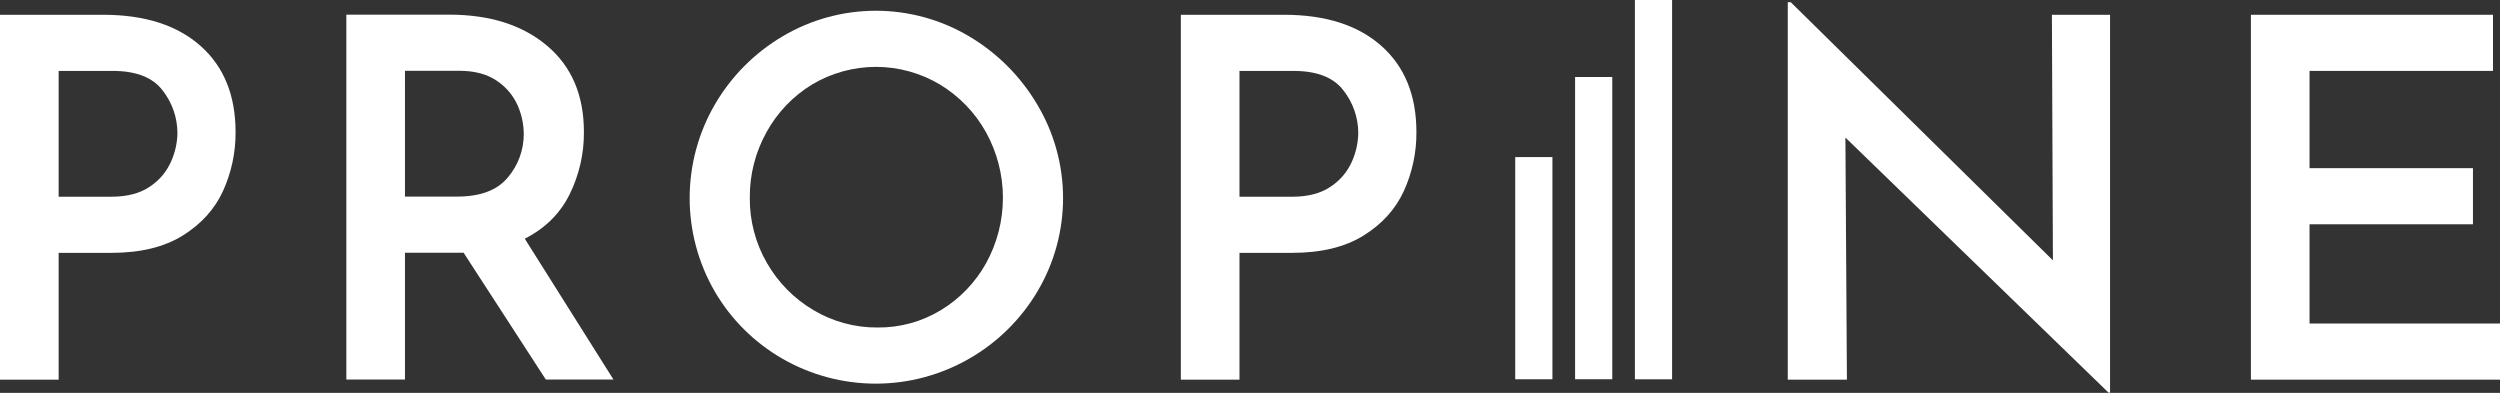 <svg width="140" height="22" viewBox="0 0 140 22" fill="none" xmlns="http://www.w3.org/2000/svg">
<rect x="0" y="0" width="140" height="22" fill="#333333" stroke="none"/>
<g clip-path="url(#clip0_344_19395)">
<path d="M11.227 2.568C12.537 3.729 13.191 5.338 13.192 7.396C13.2 8.533 12.961 9.658 12.49 10.694C12.022 11.714 11.269 12.546 10.231 13.192C9.192 13.837 7.859 14.16 6.231 14.16H3.284V21.262H0V0.828H5.782C8.101 0.828 9.916 1.408 11.227 2.568ZM8.406 10.441C8.926 10.096 9.335 9.609 9.585 9.037C9.807 8.538 9.927 7.998 9.936 7.452C9.934 6.586 9.642 5.747 9.108 5.066C8.556 4.336 7.625 3.972 6.315 3.971H3.284V11.016H6.231C7.129 11.016 7.854 10.825 8.406 10.441" fill="white"/>
<path d="M30.566 21.254L25.962 14.153H22.678V21.254H19.395V0.82H25.149C27.431 0.82 29.26 1.4 30.636 2.561C32.011 3.721 32.699 5.33 32.699 7.388C32.709 8.6 32.434 9.796 31.899 10.883C31.365 11.959 30.528 12.787 29.387 13.367L34.354 21.254L30.566 21.254ZM22.678 11.009H25.598C26.907 11.009 27.857 10.649 28.446 9.928C29.021 9.25 29.334 8.389 29.331 7.5C29.326 6.955 29.212 6.415 28.994 5.915C28.748 5.356 28.349 4.879 27.843 4.539C27.3 4.156 26.589 3.964 25.71 3.964H22.679L22.678 11.009Z" fill="white"/>
<path d="M40.025 5.864C40.942 4.282 42.252 2.963 43.828 2.033C45.408 1.096 47.211 0.602 49.048 0.602C50.885 0.602 52.689 1.096 54.269 2.033C55.851 2.97 57.169 4.293 58.1 5.878C59.035 7.454 59.529 9.251 59.531 11.083C59.534 12.915 59.044 14.713 58.114 16.291C57.187 17.865 55.866 19.171 54.283 20.081C52.694 20.997 50.892 21.481 49.057 21.484C47.222 21.486 45.419 21.007 43.828 20.095C42.251 19.191 40.939 17.89 40.025 16.32C39.105 14.731 38.621 12.928 38.621 11.092C38.621 9.256 39.105 7.453 40.025 5.864ZM42.944 14.719C43.566 15.809 44.46 16.719 45.54 17.358C46.629 18.011 47.877 18.351 49.147 18.34C50.393 18.353 51.617 18.017 52.683 17.372C53.746 16.73 54.622 15.82 55.224 14.734C55.843 13.609 56.166 12.346 56.164 11.062C56.161 9.778 55.833 8.516 55.209 7.394C54.596 6.295 53.705 5.376 52.626 4.728C51.546 4.085 50.312 3.745 49.055 3.745C47.798 3.745 46.564 4.085 45.483 4.728C44.413 5.377 43.532 6.297 42.929 7.394C42.302 8.517 41.978 9.785 41.989 11.071C41.976 12.351 42.305 13.611 42.943 14.72" fill="white"/>
<path d="M77.354 2.568C78.663 3.728 79.318 5.338 79.319 7.396C79.328 8.533 79.088 9.658 78.617 10.694C78.149 11.714 77.396 12.546 76.358 13.192C75.319 13.837 73.986 14.16 72.358 14.16H69.411V21.262H66.127V0.828H71.909C74.229 0.828 76.044 1.408 77.354 2.568ZM74.533 10.441C75.053 10.096 75.462 9.609 75.712 9.037C75.935 8.538 76.054 7.999 76.063 7.452C76.061 6.587 75.77 5.747 75.235 5.066C74.683 4.337 73.752 3.972 72.442 3.972H69.411V11.017H72.358C73.256 11.017 73.981 10.825 74.533 10.441" fill="white"/>
<path d="M118.163 0.827V21.989H118.079L103.343 7.703L103.427 21.26H100.115V0.125H100.284L114.963 14.58L114.907 0.827L118.163 0.827Z" fill="white"/>
<path d="M139.607 0.828V3.971H129.334V9.417H138.485V12.56H129.334V18.117H140V21.261H126.051V0.828H139.607Z" fill="white"/>
<path d="M86.936 8.797H84.853V21.239H86.936V8.797Z" fill="white"/>
<path d="M90.287 4.312H88.205V21.237H90.287V4.312Z" fill="white"/>
<path d="M93.637 0H91.555V21.241H93.637V0Z" fill="white"/>
</g>
<defs>
<clipPath id="clip0_344_19395">
<rect width="140" height="21.987" fill="white"/>
</clipPath>
</defs>
</svg>

